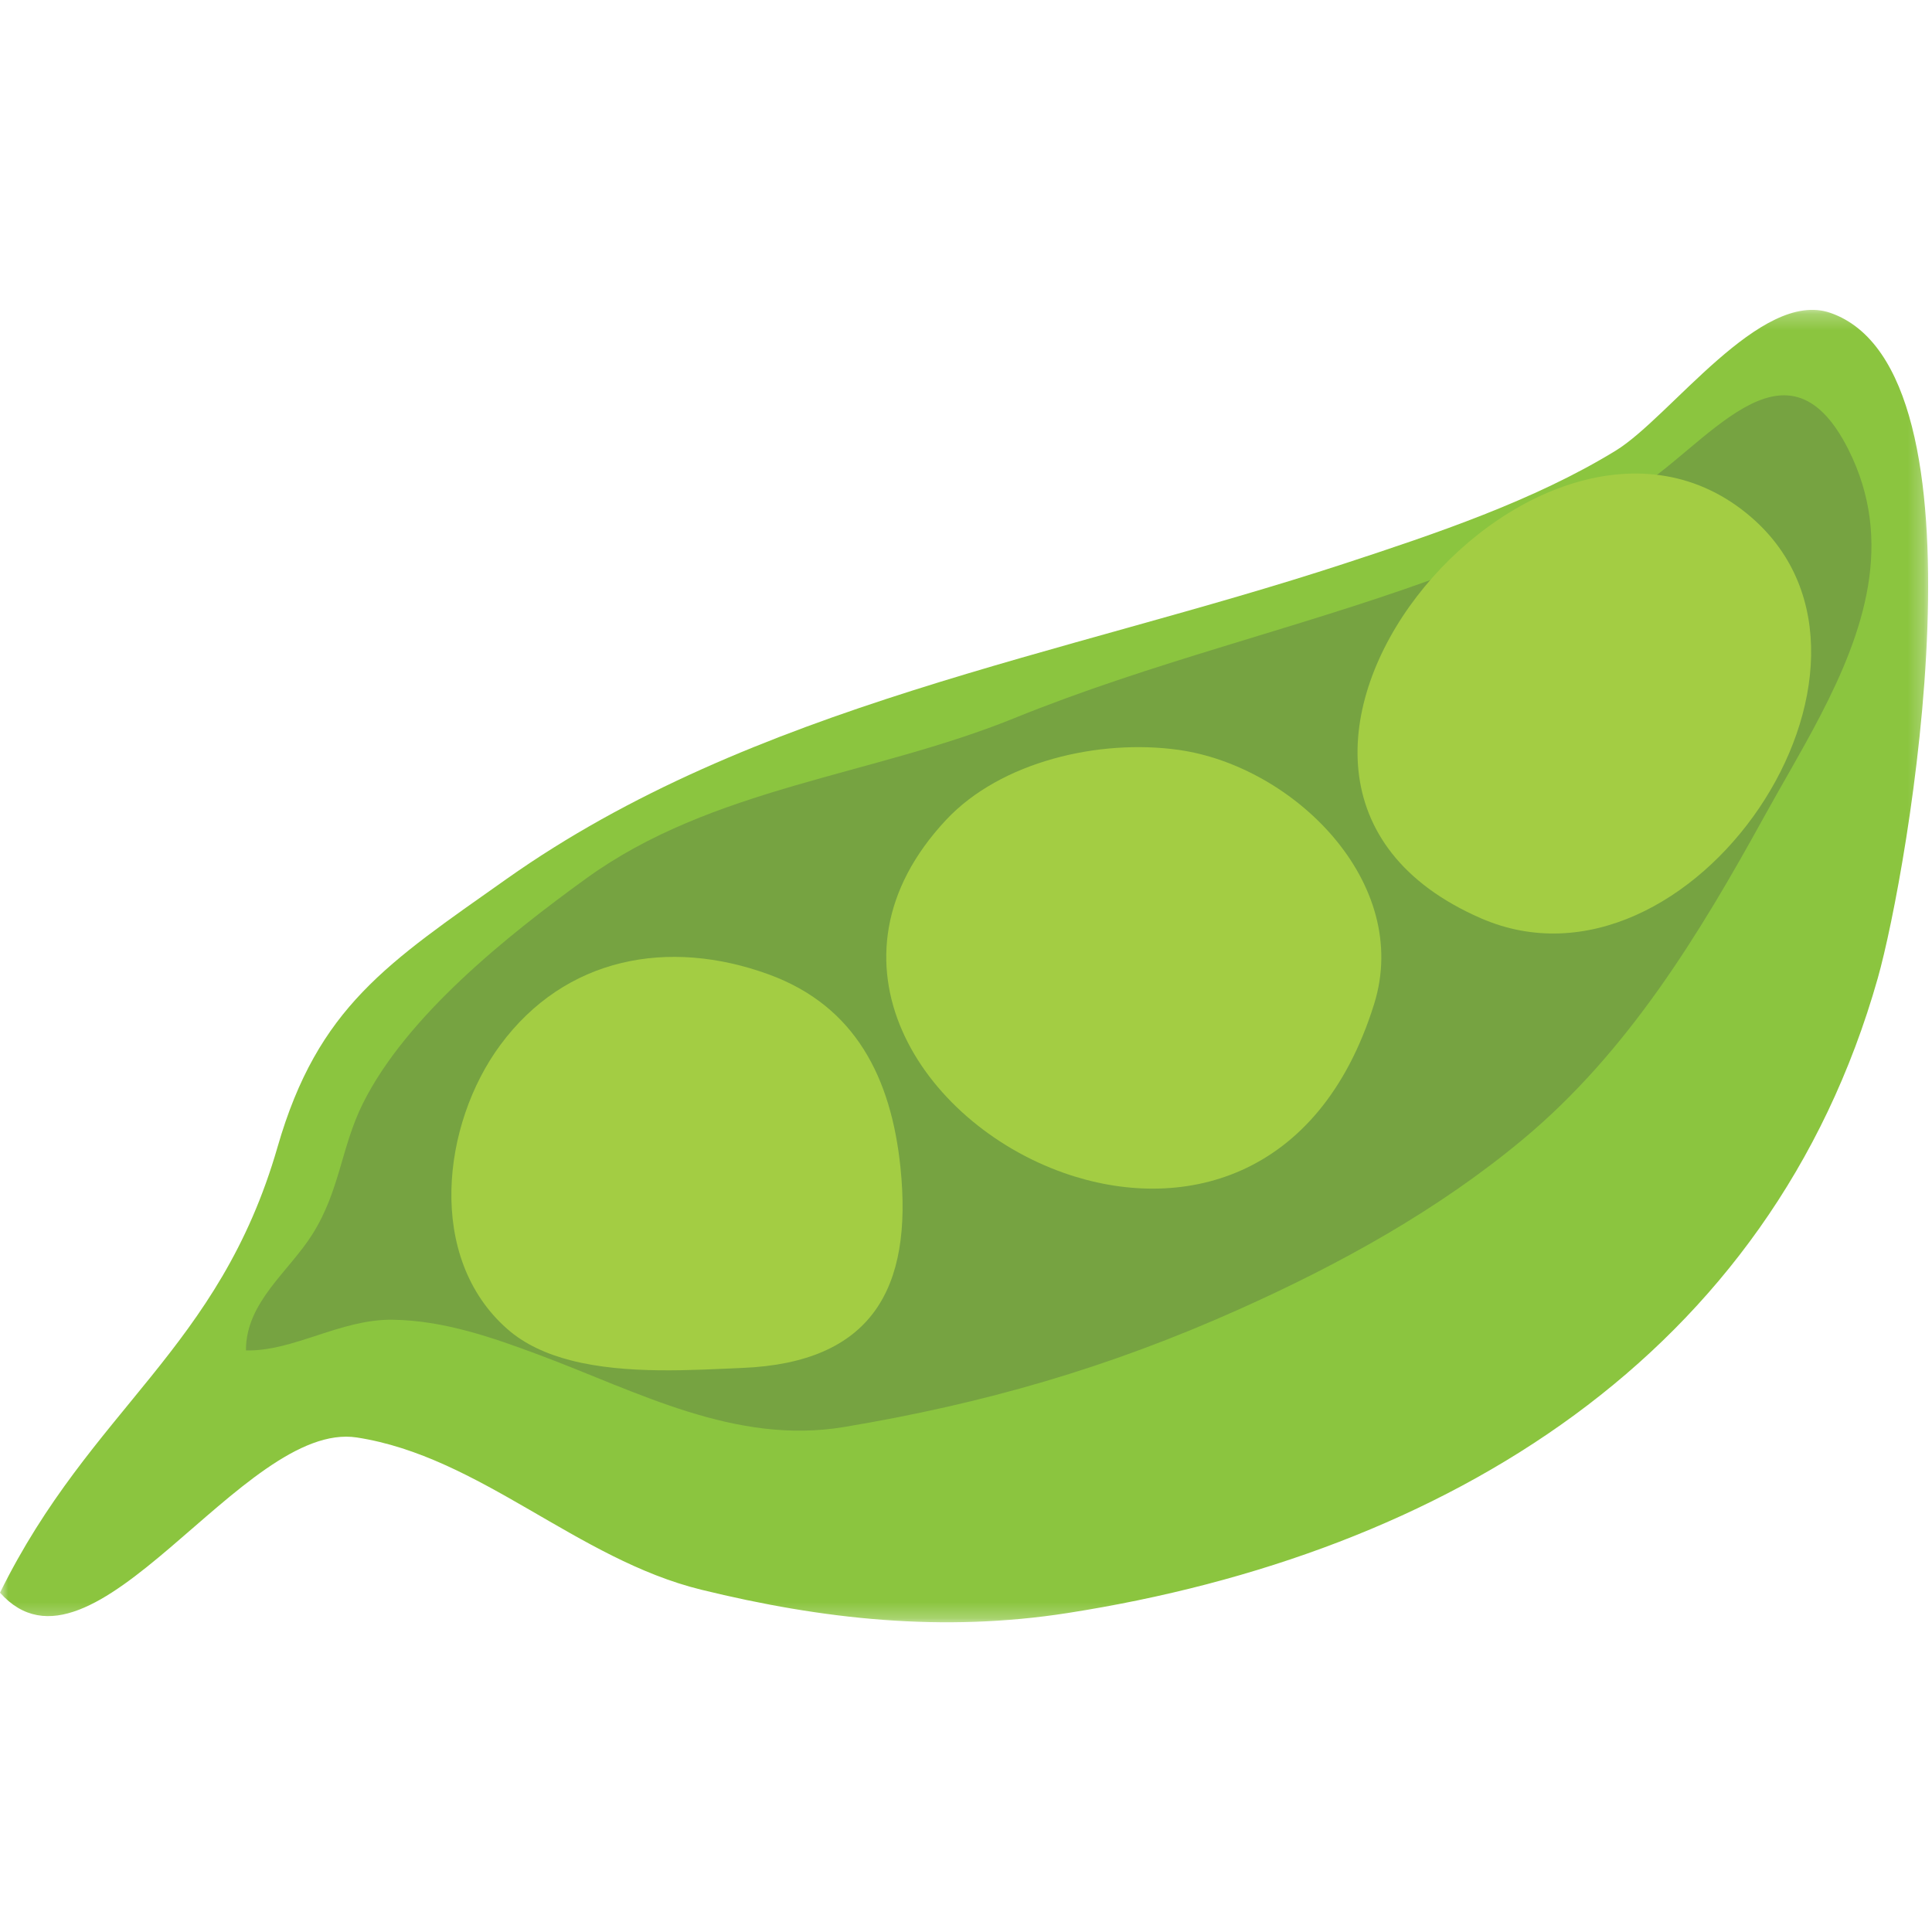 <?xml version="1.0" encoding="UTF-8"?>
<svg width="120px" height="120px" viewBox="0 0 120 120" version="1.1" xmlns="http://www.w3.org/2000/svg" xmlns:xlink="http://www.w3.org/1999/xlink">
    <!-- Generator: Sketch 51.1 (57501) - http://www.bohemiancoding.com/sketch -->
    <title>Bean</title>
    <desc>Created with Sketch.</desc>
    <defs>
        <polygon id="path-1" points="0 0.238 119.761 0.238 119.761 81.754 0 81.754"></polygon>
    </defs>
    <g id="Bean" stroke="none" stroke-width="1" fill="none" fill-rule="evenodd">
        <g id="Page-1" transform="translate(0, 19)">
            <g id="Group-3" transform="translate(0, 0.008)">
                <mask id="mask-2" fill="white">
                    <use xlink:href="#path-1"></use>
                </mask>
                <g id="Clip-2"></g>
                <path d="M83.528,15.99 C89.076,14.17 95.292,12.091 100.367,8.974 C103.745,6.9 109.371,-1.081 113.692,0.426 C123.978,4.013 118.482,35.215 116.632,41.749 C109.992,65.194 89.819,77.505 66.319,81.179 C58.558,82.393 51.104,81.581 43.554,79.731 C35.856,77.845 29.801,71.454 22.167,70.277 C15.065,69.182 5.762,86.373 -7.39219712e-05,79.916 C5.671,68.418 13.605,64.848 17.241,52.228 C19.749,43.524 24.099,40.795 31.459,35.589 C46.756,24.77 66.066,21.718 83.528,15.99" id="Fill-1" fill="#8BC53F" mask="url(#mask-2)"></path>
            </g>
            <path d="M113.035,25.508 C111.916,27.66 110.664,29.747 109.561,31.75 C105.537,39.052 101.12,46.314 94.636,51.728 C89.327,56.16 83.215,59.527 76.914,62.345 C68.845,65.955 61.128,68.181 52.426,69.634 C45.677,70.76 39.633,67.454 33.53,65.172 C30.59,64.073 27.555,63.011 24.375,62.971 C21.142,62.93 18.222,64.951 15.276,64.876 C15.268,61.883 17.93,60.002 19.405,57.66 C21.119,54.939 21.189,52.246 22.539,49.539 C25.246,44.106 31.523,39.1 36.405,35.565 C44.238,29.894 54.155,29.196 63.008,25.603 C71.496,22.157 80.339,20.094 88.805,17.041 C93.106,15.489 97.434,13.853 101.395,11.54 C105.893,8.912 110.89,1.155 114.802,8.909 C117.697,14.647 115.759,20.271 113.035,25.508" id="Fill-4" fill="#76A341"></path>
            <path d="M91.981,38.035 C105.012,43.713 119.429,22.4 108.806,13.155 C95.623,1.68 72.123,29.382 91.981,38.035" id="Fill-6" fill="#A3CD43"></path>
            <path d="M66.077,53.852 C73.266,56.386 81.926,54.358 85.351,43.358 C87.701,35.809 80.343,28.579 73.199,27.576 C68.282,26.885 62.167,28.292 58.767,31.921 C50.58,40.659 57.21,50.726 66.077,53.852" id="Fill-8" fill="#A3CD43"></path>
            <path d="M35.451,65.494 C38.896,66.384 43.062,66.092 46.122,65.964 C54.152,65.629 56.704,61.043 55.93,53.517 C55.358,47.959 53.136,43.485 47.741,41.52 C41.517,39.254 35.107,40.446 31.073,45.91 C27.453,50.813 26.452,59.114 31.519,63.556 C32.594,64.498 33.954,65.108 35.451,65.494" id="Fill-10" fill="#A3CD43"></path>
        </g>
    </g>
</svg>